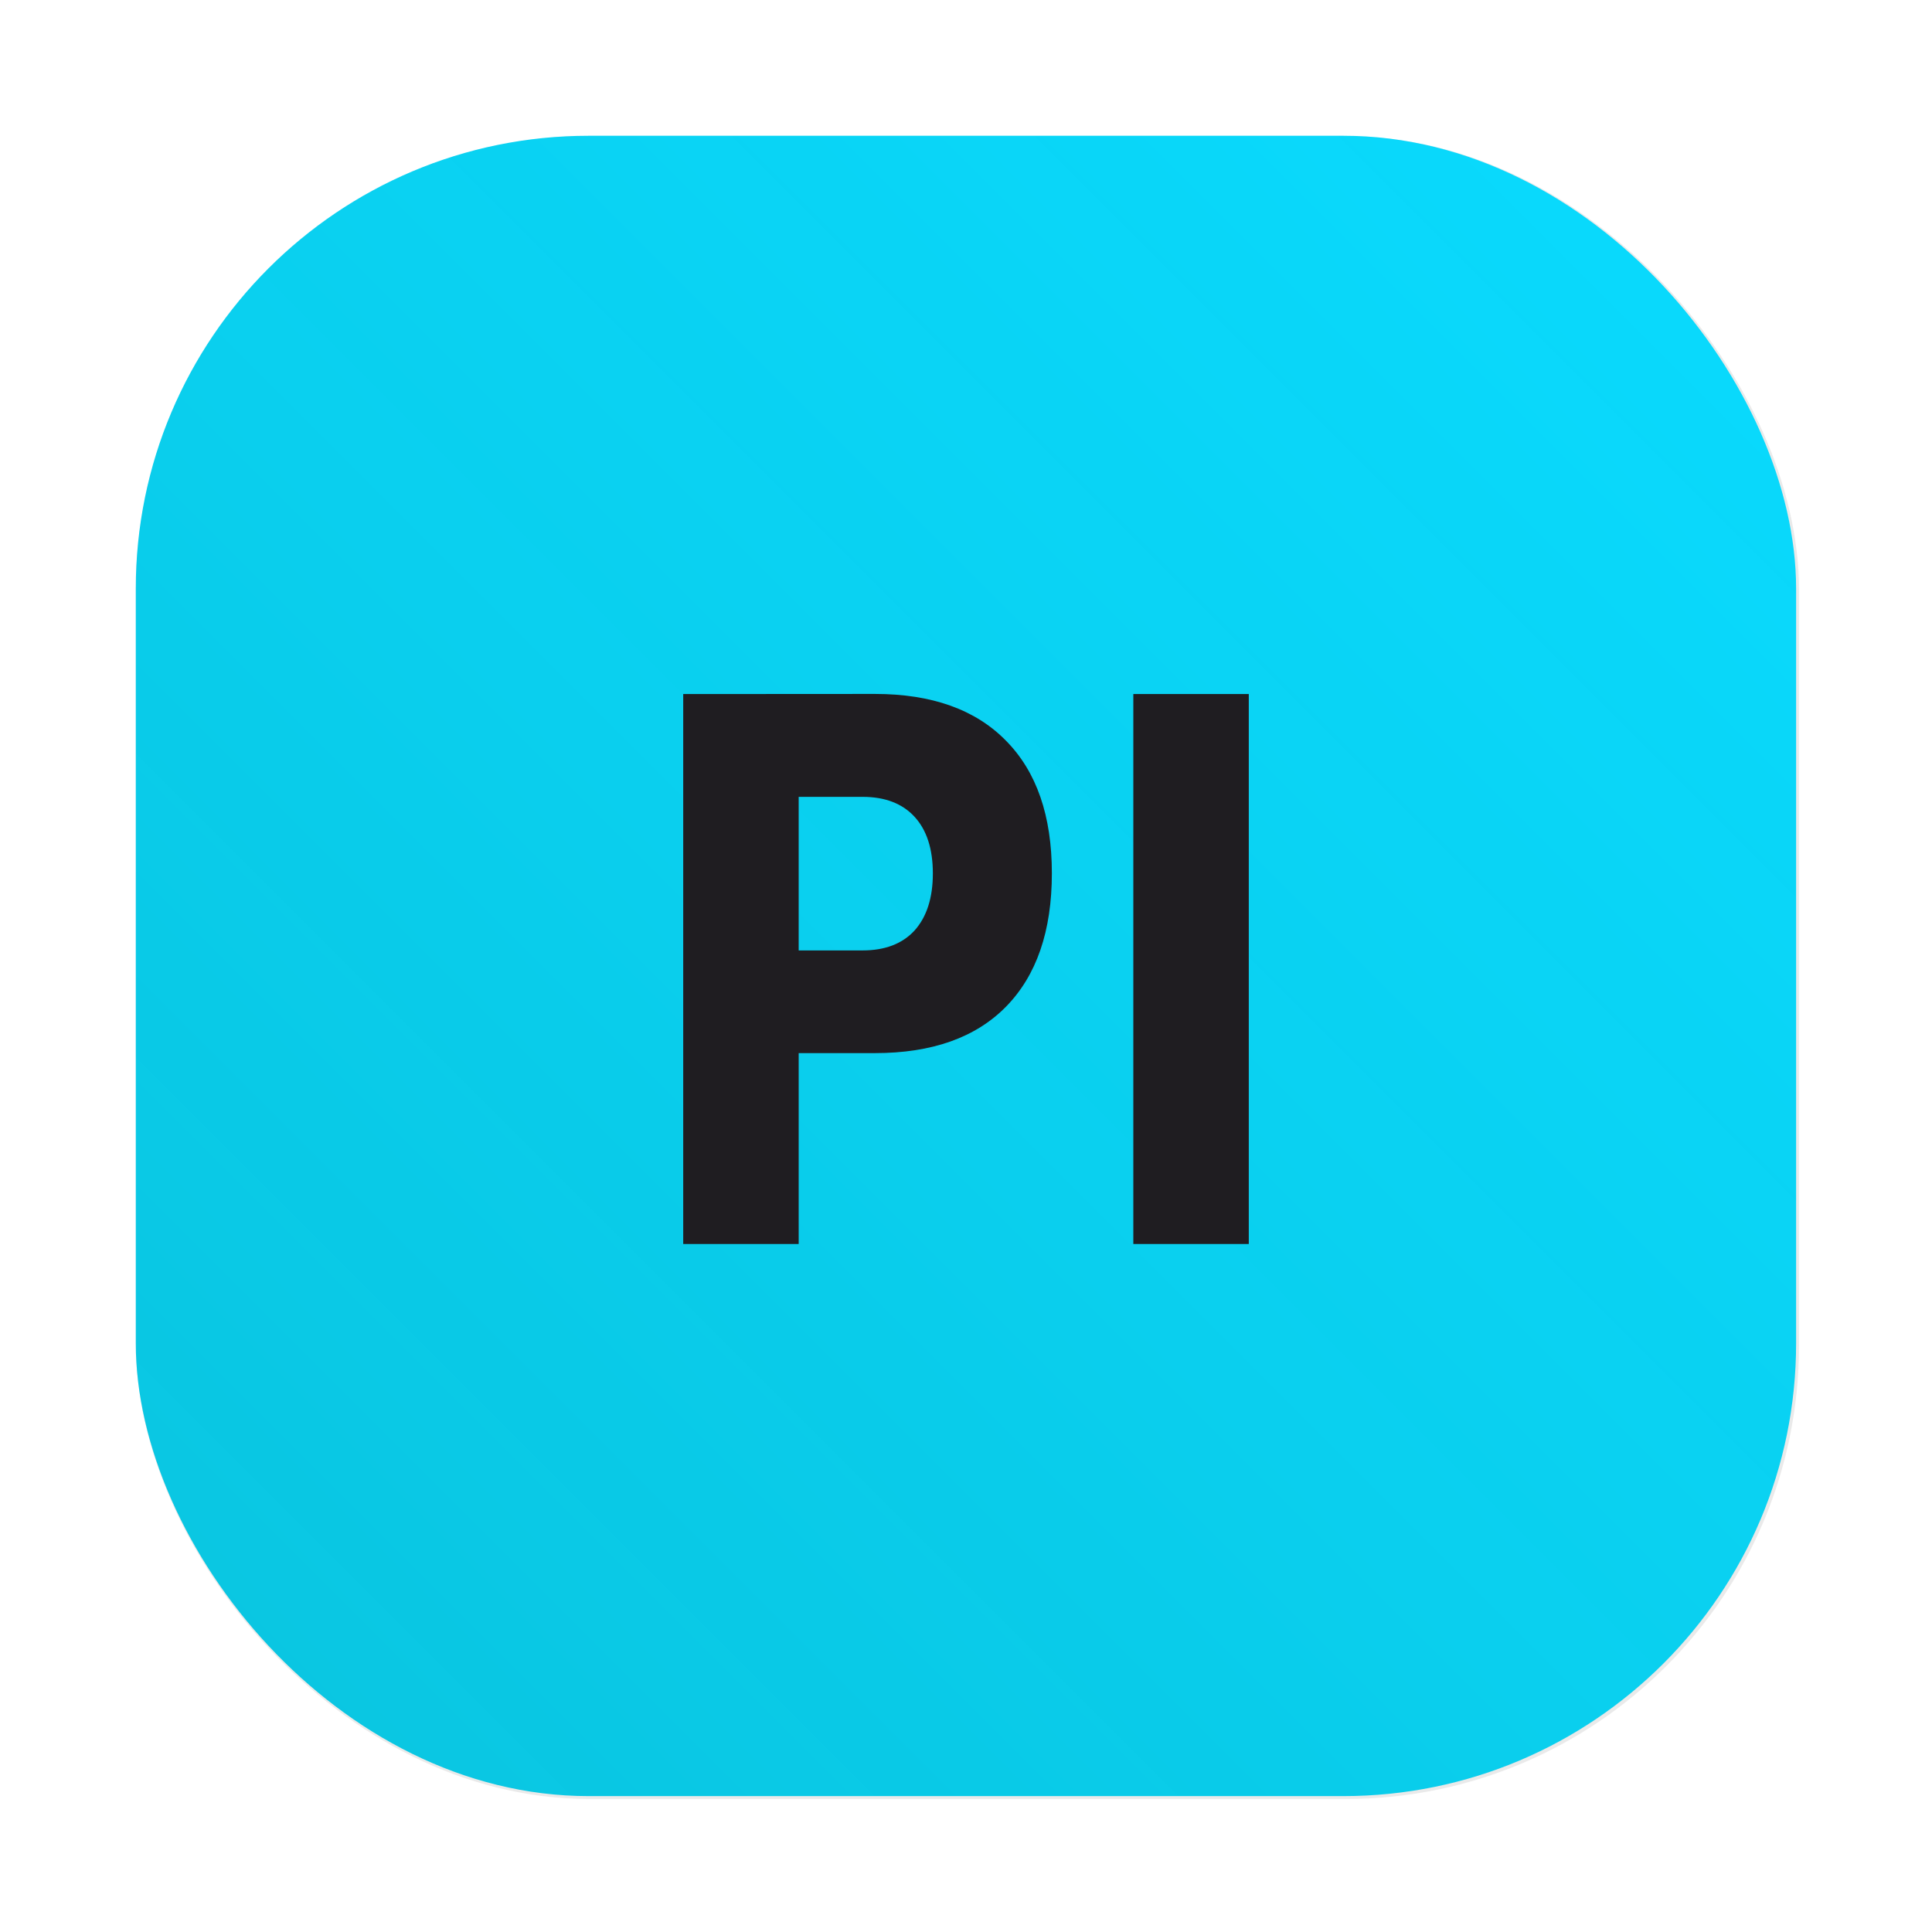 <?xml version="1.0" encoding="UTF-8"?>
<svg width="64" height="64" version="1.1" viewBox="0 0 16.933 16.933" xmlns="http://www.w3.org/2000/svg" xmlns:cc="http://creativecommons.org/ns#" xmlns:dc="http://purl.org/dc/elements/1.1/" xmlns:rdf="http://www.w3.org/1999/02/22-rdf-syntax-ns#">
 <defs>
  <filter id="filter1057" x="-.027" y="-.027" width="1.054" height="1.054" color-interpolation-filters="sRGB">
   <feGaussianBlur stdDeviation="0.619"/>
  </filter>
  <linearGradient id="linearGradient1053" x1="-127" x2="-72" y1="60" y2="5" gradientTransform="matrix(.265 0 0 .265 34.792 -.135)" gradientUnits="userSpaceOnUse">
   <stop stop-color="#00c3df" stop-opacity=".957" offset="0"/>
   <stop stop-color="#09dbff" offset="1"/>
  </linearGradient>
 </defs>
 <rect transform="matrix(.265 0 0 .265 -6.0163e-5 -6.0163e-5)" x="4.5" y="4.5" width="55" height="55" ry="15" fill="#141414" filter="url(#filter1057)" opacity=".3" stroke-linecap="round" stroke-width="2.744"/>
 <rect x="1.19" y="1.19" width="14.552" height="14.552" ry="3.969" fill="url(#linearGradient1053)" stroke-linecap="round" stroke-width=".726"/>
 <path d="m5.988 6.083v4.82h1.012v-1.673h0.668c0.5 0 0.883-0.136 1.149-0.407 0.268-0.273 0.402-0.663 0.402-1.169 0-0.504-0.134-0.891-0.402-1.162-0.267-0.273-0.65-0.41-1.149-0.41zm3.945 0v4.82h1.012v-4.82zm-2.933 0.901h0.56c0.196 0 0.348 0.058 0.455 0.174s0.161 0.282 0.161 0.497c0 0.215-0.054 0.382-0.161 0.501-0.107 0.116-0.259 0.174-0.455 0.174h-0.56z" fill="#1f1d21"/>
</svg>
